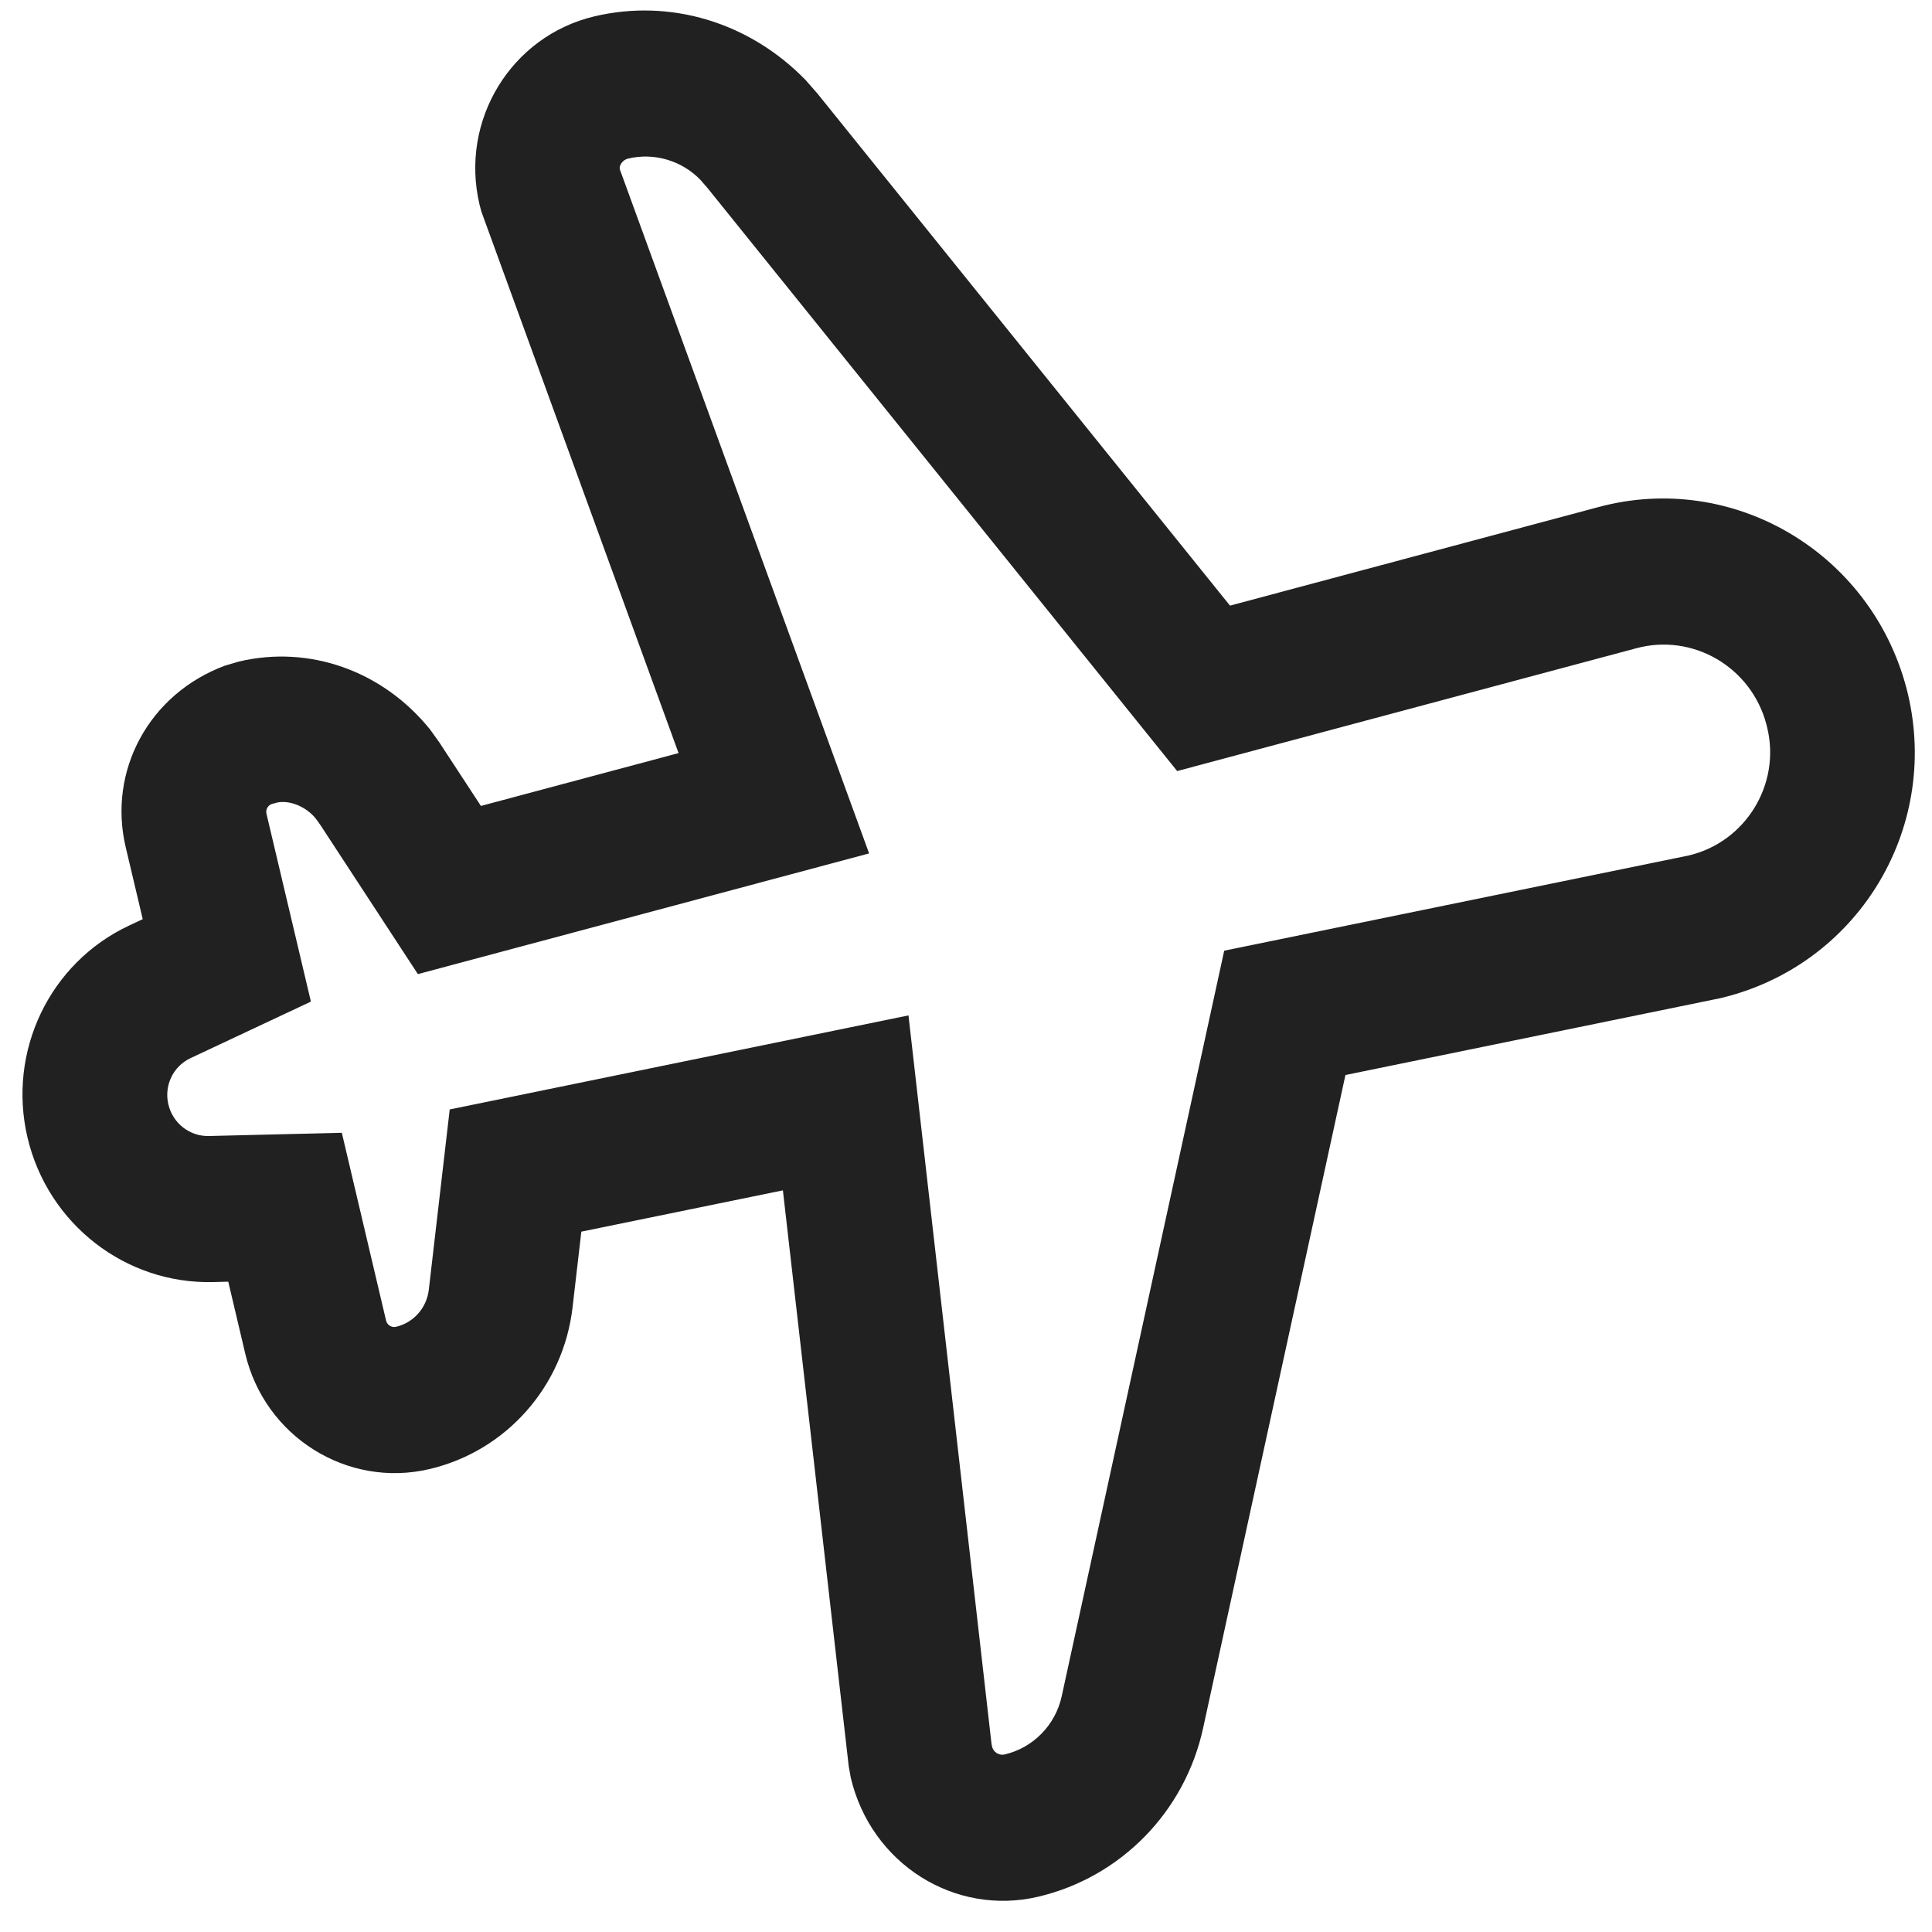 <svg width="40" height="40" viewBox="0 0 40 40" fill="none" xmlns="http://www.w3.org/2000/svg">
<path d="M14.049 15.592L9.966 4.379L9.928 4.235C9.516 2.491 10.582 0.746 12.309 0.338C13.87 -0.03 15.508 0.453 16.68 1.658L16.922 1.934L25.466 12.539L33.103 10.496C35.87 9.756 38.718 11.422 39.469 14.239L39.501 14.367C40.166 17.183 38.445 20 35.614 20.667L27.856 22.257L24.909 35.779C24.532 37.51 23.206 38.865 21.497 39.269C19.77 39.676 18.036 38.593 17.614 36.804L17.572 36.569L16.209 24.645L12.036 25.5L11.854 27.068C11.665 28.703 10.483 30.04 8.895 30.415C7.193 30.817 5.484 29.748 5.078 28.027L4.726 26.536L4.41 26.544C2.594 26.587 0.992 25.339 0.57 23.554C0.149 21.769 1.026 19.936 2.67 19.164L2.955 19.03L2.602 17.537C2.23 15.962 3.081 14.367 4.659 13.781L4.949 13.696C6.397 13.354 7.912 13.878 8.901 15.099L9.092 15.365L9.957 16.686L14.049 15.592ZM13.004 3.283C12.887 3.311 12.815 3.429 12.832 3.504L17.994 17.669L8.652 20.168L6.638 17.088L6.538 16.948C6.323 16.683 5.976 16.562 5.734 16.617L5.622 16.648C5.544 16.677 5.497 16.764 5.517 16.848L6.437 20.737L3.944 21.908C3.585 22.076 3.393 22.476 3.486 22.866C3.578 23.257 3.928 23.53 4.325 23.52L7.077 23.453L7.993 27.34C8.015 27.434 8.108 27.491 8.2 27.47C8.564 27.384 8.834 27.078 8.878 26.703L9.311 22.97L18.809 21.023L20.528 36.103L20.539 36.16C20.567 36.278 20.684 36.351 20.802 36.324C21.393 36.184 21.852 35.715 21.982 35.117L25.346 19.683L34.962 17.712C36.14 17.434 36.867 16.245 36.591 15.077L36.57 14.992C36.255 13.811 35.052 13.107 33.883 13.42L24.372 15.964L14.646 3.89L14.499 3.721C14.111 3.323 13.544 3.156 13.004 3.283Z" fill="#212121"/>
</svg>
